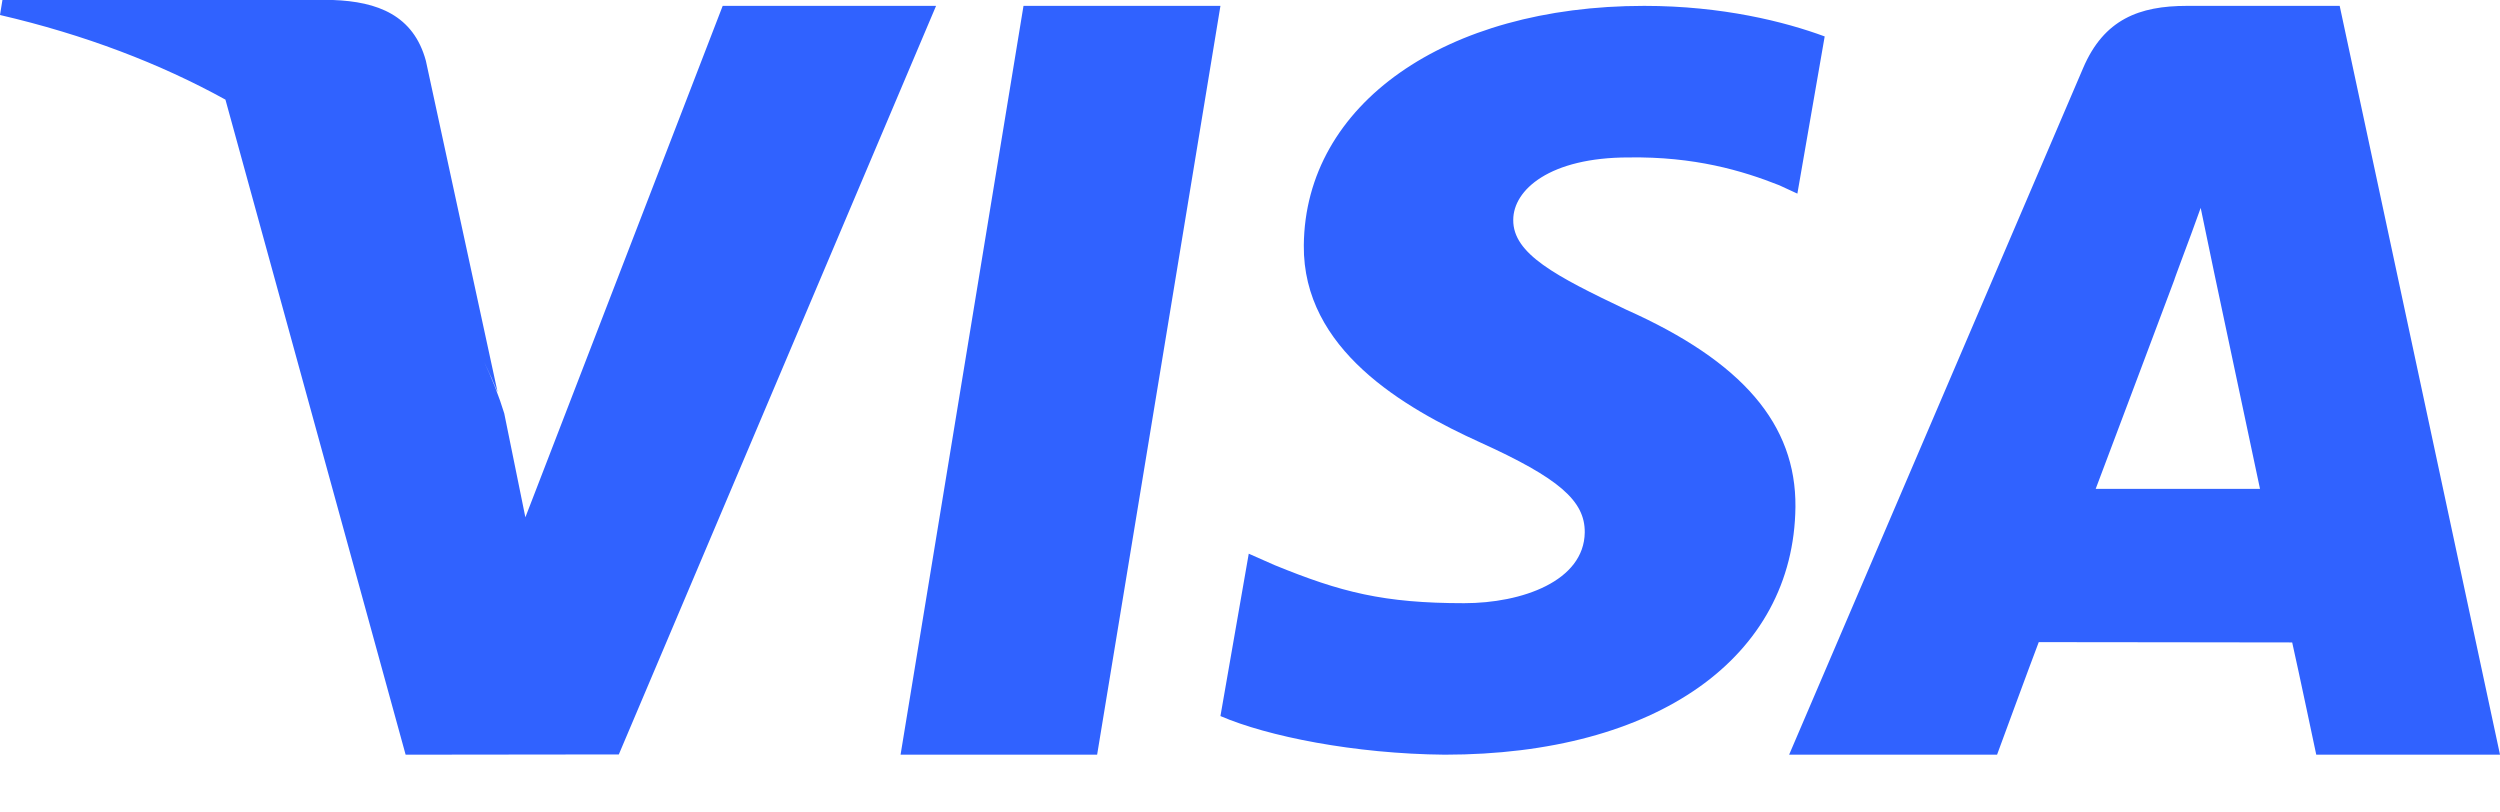 <svg width="40" height="13" viewBox="0 0 40 13" fill="none" xmlns="http://www.w3.org/2000/svg">
<path fill-rule="evenodd" clip-rule="evenodd" d="M5.328 0H0.039L0 0.24C1.356 0.555 2.561 1.017 3.607 1.594L6.49 12.075L9.901 12.071L14.977 0.094H11.563L8.406 8.277L8.068 6.615C7.985 6.343 7.877 6.068 7.747 5.793C7.824 5.952 7.896 6.113 7.962 6.276L6.814 0.973C6.616 0.243 6.04 0.026 5.328 0ZM29.195 0.583C28.557 0.347 27.556 0.094 26.307 0.094C23.124 0.094 20.881 1.668 20.861 3.925C20.844 5.592 22.462 6.524 23.684 7.079C24.938 7.648 25.361 8.01 25.356 8.519C25.346 9.297 24.353 9.651 23.426 9.651C22.137 9.651 21.453 9.475 20.394 9.042L19.98 8.859L19.527 11.457C20.278 11.781 21.671 12.062 23.116 12.075C26.503 12.075 28.701 10.521 28.727 8.11C28.738 6.79 27.881 5.786 26.022 4.956C24.895 4.419 24.205 4.062 24.212 3.518C24.212 3.036 24.797 2.519 26.058 2.519C27.11 2.503 27.875 2.729 28.468 2.964L28.758 3.098L29.195 0.583ZM37.435 0.094H34.989C34.23 0.094 33.663 0.308 33.33 1.089L28.626 12.075H31.953C31.953 12.075 32.495 10.599 32.62 10.274C32.79 10.274 33.594 10.275 34.446 10.276C35.407 10.278 36.43 10.279 36.675 10.279C36.77 10.699 37.06 12.075 37.06 12.075H40L37.435 0.094ZM34.792 4.47C34.792 4.47 33.793 7.131 33.531 7.822H36.16C36.032 7.222 35.426 4.36 35.426 4.36L35.211 3.326C35.123 3.576 34.997 3.913 34.906 4.156L34.906 4.156C34.834 4.35 34.784 4.485 34.792 4.47ZM16.376 0.094L14.409 12.075H17.554L19.527 0.094H16.376Z" fill="#3062FF"/>
</svg>
